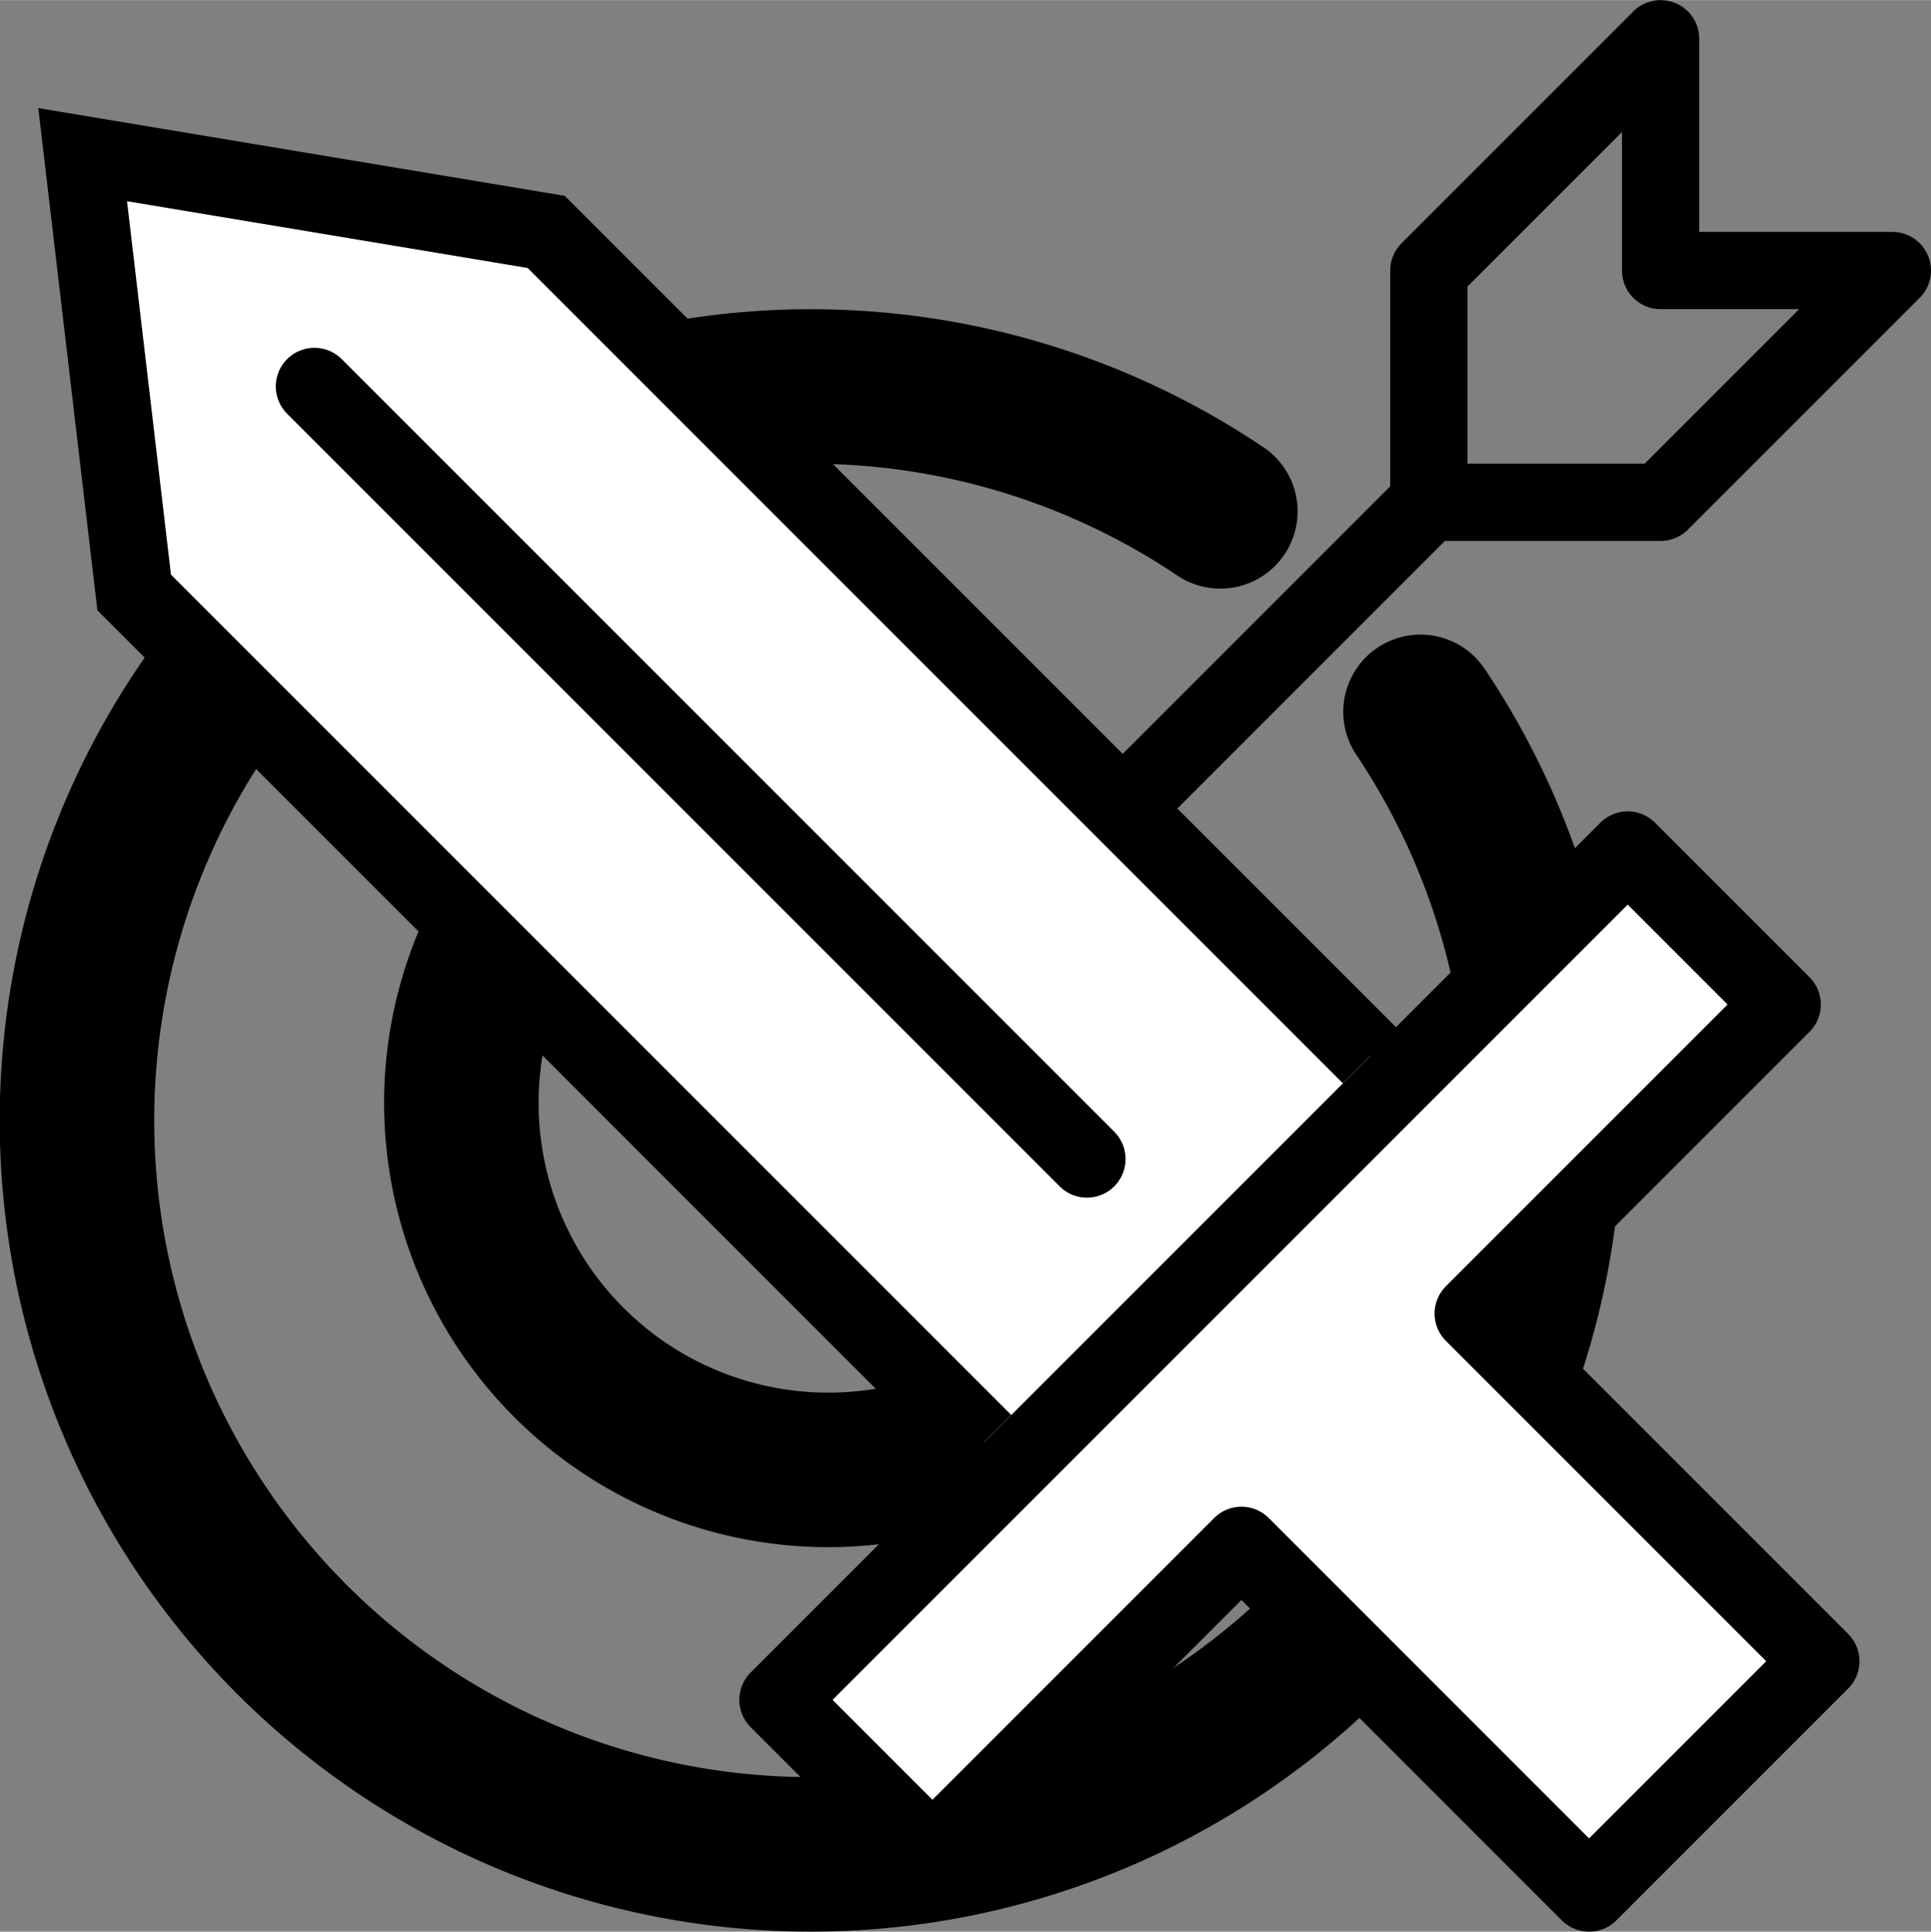 <?xml version="1.0" encoding="UTF-8" standalone="no"?>
<!-- Created with Inkscape (http://www.inkscape.org/) -->

<svg
   xmlns:dc="http://purl.org/dc/elements/1.1/"
   xmlns:cc="http://creativecommons.org/ns#"
   xmlns:rdf="http://www.w3.org/1999/02/22-rdf-syntax-ns#"
   xmlns:svg="http://www.w3.org/2000/svg"
   xmlns="http://www.w3.org/2000/svg"
   xmlns:sodipodi="http://sodipodi.sourceforge.net/DTD/sodipodi-0.dtd"
   xmlns:inkscape="http://www.inkscape.org/namespaces/inkscape"
   width="7.054mm"
   height="7.056mm"
   viewBox="0 0 24.996 25"
   id="svg3370"
   version="1.1"
   inkscape:version="0.91 r13725"
   sodipodi:docname="RollToHitAndDamage.svg">
  <rect x="0" y="0" width="24.996" height="25" fill="#808080" stroke="none"/>
  <defs
     id="defs3372">
    <inkscape:path-effect
       effect="spiro"
       id="path-effect9117"
       is_visible="true" />
    <inkscape:path-effect
       effect="spiro"
       id="path-effect9113"
       is_visible="true" />
    <inkscape:path-effect
       effect="spiro"
       id="path-effect9097"
       is_visible="true" />
    <inkscape:path-effect
       effect="spiro"
       id="path-effect9093"
       is_visible="true" />
    <inkscape:path-effect
       effect="spiro"
       id="path-effect9089"
       is_visible="true" />
    <inkscape:path-effect
       effect="spiro"
       id="path-effect9085"
       is_visible="true" />
    <inkscape:path-effect
       effect="spiro"
       id="path-effect4298"
       is_visible="true" />
    <inkscape:path-effect
       effect="spiro"
       id="path-effect4294"
       is_visible="true" />
    <inkscape:path-effect
       is_visible="true"
       id="path-effect4822"
       effect="spiro" />
    <inkscape:path-effect
       is_visible="true"
       id="path-effect4274"
       effect="spiro" />
    <inkscape:path-effect
       is_visible="true"
       id="path-effect4240"
       effect="spiro" />
    <inkscape:path-effect
       is_visible="true"
       id="path-effect4236"
       effect="spiro" />
    <inkscape:path-effect
       is_visible="true"
       id="path-effect4232"
       effect="spiro" />
    <inkscape:path-effect
       is_visible="true"
       id="path-effect4228"
       effect="spiro" />
    <inkscape:path-effect
       is_visible="true"
       id="path-effect4224"
       effect="spiro" />
    <inkscape:path-effect
       is_visible="true"
       id="path-effect4220"
       effect="spiro" />
    <inkscape:path-effect
       is_visible="true"
       id="path-effect4216"
       effect="spiro" />
    <inkscape:path-effect
       is_visible="true"
       id="path-effect4208"
       effect="spiro" />
    <inkscape:path-effect
       is_visible="true"
       id="path-effect4204"
       effect="spiro" />
    <inkscape:path-effect
       is_visible="true"
       id="path-effect4200"
       effect="spiro" />
    <inkscape:path-effect
       is_visible="true"
       id="path-effect4176"
       effect="spiro" />
    <inkscape:path-effect
       is_visible="true"
       id="path-effect3365"
       effect="spiro" />
    <inkscape:path-effect
       is_visible="true"
       id="path-effect3361"
       effect="spiro" />
    <inkscape:path-effect
       is_visible="true"
       id="path-effect3357"
       effect="spiro" />
    <inkscape:path-effect
       is_visible="true"
       id="path-effect3353"
       effect="spiro" />
    <inkscape:path-effect
       is_visible="true"
       id="path-effect3349"
       effect="spiro" />
    <inkscape:path-effect
       is_visible="true"
       id="path-effect3458"
       effect="spiro" />
    <inkscape:path-effect
       is_visible="true"
       id="path-effect3454"
       effect="spiro" />
    <inkscape:path-effect
       is_visible="true"
       id="path-effect3450"
       effect="spiro" />
    <inkscape:path-effect
       is_visible="true"
       id="path-effect3446"
       effect="spiro" />
    <inkscape:path-effect
       is_visible="true"
       id="path-effect3442"
       effect="spiro" />
    <inkscape:path-effect
       is_visible="true"
       id="path-effect3438"
       effect="spiro" />
    <inkscape:path-effect
       is_visible="true"
       id="path-effect3434"
       effect="spiro" />
    <inkscape:path-effect
       is_visible="true"
       id="path-effect3430"
       effect="spiro" />
    <inkscape:path-effect
       is_visible="true"
       id="path-effect3426"
       effect="spiro" />
    <inkscape:path-effect
       is_visible="true"
       id="path-effect3420"
       effect="spiro" />
    <inkscape:path-effect
       is_visible="true"
       id="path-effect3414"
       effect="spiro" />
    <inkscape:path-effect
       is_visible="true"
       id="path-effect4176-0"
       effect="spiro" />
    <inkscape:path-effect
       is_visible="true"
       id="path-effect4176-0-8"
       effect="spiro" />
    <inkscape:path-effect
       is_visible="true"
       id="path-effect4176-0-9"
       effect="spiro" />
    <inkscape:path-effect
       is_visible="true"
       id="path-effect4822-2"
       effect="spiro" />
    <inkscape:path-effect
       is_visible="true"
       id="path-effect4822-6"
       effect="spiro" />
    <inkscape:path-effect
       is_visible="true"
       id="path-effect4822-67"
       effect="spiro" />
    <inkscape:path-effect
       is_visible="true"
       id="path-effect4204-2"
       effect="spiro" />
    <inkscape:path-effect
       is_visible="true"
       id="path-effect4176-0-9-8"
       effect="spiro" />
    <inkscape:path-effect
       effect="spiro"
       id="path-effect9097-3"
       is_visible="true" />
    <inkscape:path-effect
       effect="spiro"
       id="path-effect9093-4"
       is_visible="true" />
    <inkscape:path-effect
       effect="spiro"
       id="path-effect9089-6"
       is_visible="true" />
    <inkscape:path-effect
       effect="spiro"
       id="path-effect9085-1"
       is_visible="true" />
  </defs>
  <sodipodi:namedview
     id="base"
     pagecolor="#ffffff"
     bordercolor="#666666"
     borderopacity="1.0"
     inkscape:pageopacity="0.0"
     inkscape:pageshadow="2"
     inkscape:zoom="16"
     inkscape:cx="0.96310518"
     inkscape:cy="16.549986"
     inkscape:document-units="px"
     inkscape:current-layer="layer1-2"
     showgrid="true"
     fit-margin-top="0"
     fit-margin-left="0"
     fit-margin-right="0"
     fit-margin-bottom="0"
     inkscape:window-width="1920"
     inkscape:window-height="1017"
     inkscape:window-x="-8"
     inkscape:window-y="-8"
     inkscape:window-maximized="1">
    <inkscape:grid
       type="xygrid"
       id="grid4927"
       originx="2.156"
       originy="-0.926" />
  </sodipodi:namedview>
  <g
     inkscape:label="Layer 1"
     inkscape:groupmode="layer"
     id="layer1"
     transform="translate(-260.76,-489.291)">
    <g
       transform="translate(15.639,432.711)"
       id="layer1-2"
       inkscape:label="Layer 1">
      <path
         style="fill:none;fill-opacity:1;stroke:#000000;stroke-width:2;stroke-linecap:round;stroke-linejoin:round;stroke-miterlimit:4;stroke-dasharray:none;stroke-opacity:1"
         id="path9105"
         sodipodi:type="arc"
         sodipodi:cx="255.61673"
         sodipodi:cy="71.079887"
         sodipodi:rx="9.499999"
         sodipodi:ry="9.499999"
         sodipodi:start="5.6928796"
         sodipodi:end="5.3043224"
         d="m 263.509,65.792 a 9.5,9.5 0 0 1 -1.864,12.63 9.5,9.5 0 0 1 -12.751,-0.63 9.5,9.5 0 0 1 -0.609,-12.752 9.5,9.5 0 0 1 12.633,-1.843"
         sodipodi:open="true" />
      <path
         style="fill:none;fill-opacity:1;stroke:#000000;stroke-width:2;stroke-linecap:round;stroke-linejoin:round;stroke-miterlimit:4;stroke-dasharray:none;stroke-opacity:1"
         id="path9107"
         sodipodi:type="arc"
         sodipodi:cx="255.84293"
         sodipodi:cy="70.853699"
         sodipodi:rx="4.7499986"
         sodipodi:ry="4.7499986"
         sodipodi:start="5.8880943"
         sodipodi:end="5.1030479"
         d="m 260.227,69.025 a 4.75,4.75 0 0 1 -1.736,5.772 4.75,4.75 0 0 1 -5.999,-0.577 4.75,4.75 0 0 1 -0.604,-5.997 4.75,4.75 0 0 1 5.764,-1.762"
         sodipodi:open="true" />
      <path
         style="fill:#000000;fill-opacity:1;stroke:#000000;stroke-width:0;stroke-linecap:round;stroke-linejoin:round;stroke-miterlimit:4;stroke-dasharray:none;stroke-opacity:1"
         id="path9109"
         sodipodi:type="arc"
         sodipodi:cx="255.84293"
         sodipodi:cy="70.853699"
         sodipodi:rx="1.357138"
         sodipodi:ry="1.357138"
         sodipodi:start="0.20943951"
         sodipodi:end="0"
         d="m 257.17,71.136 a 1.357,1.357 0 0 1 -1.54,1.058 1.357,1.357 0 0 1 -1.137,-1.482 1.357,1.357 0 0 1 1.421,-1.213 1.357,1.357 0 0 1 1.286,1.355"
         sodipodi:open="true" />
      <path
         style="fill:none;fill-rule:evenodd;stroke:#000000;stroke-width:1px;stroke-linecap:butt;stroke-linejoin:round;stroke-opacity:1"
         d="m 255.617,71.08 8,-8 0,-3 3,-3 0,3 3,0 -3,3 -3,0"
         id="path9111"
         inkscape:path-effect="#path-effect9113"
         inkscape:original-d="m 255.61672,71.079888 8,-7.999999 0,-3 3,-2.999999 0,2.999999 c 0.67782,0.0423 2.33004,-0.105093 3,0 l -3,3 -3,0"
         inkscape:connector-curvature="0"
         sodipodi:nodetypes="cccccccc" />
      <path
         style="fill:#ffffff;fill-opacity:1;fill-rule:evenodd;stroke:#000000;stroke-width:1;stroke-linecap:round;stroke-linejoin:round;stroke-miterlimit:4;stroke-dasharray:none;stroke-opacity:1"
         d="m 261.191,76.58 4.5,4.5 3,-3 -4.5,-4.5 4,-4 -2,-2 -11,11 2,2 4,-4 z"
         id="path9083"
         inkscape:path-effect="#path-effect9085-1"
         inkscape:original-d="m 261.19107,76.579907 4.5,4.5 3,-3 -4.5,-4.5 4,-3.999997 -2,-2 -11,10.999998 2,1.999999 z"
         inkscape:connector-curvature="0"
         sodipodi:nodetypes="ccccccccc" />
      <path
         style="fill:#ffffff;fill-opacity:1;fill-rule:evenodd;stroke:#000000;stroke-width:1px;stroke-linecap:butt;stroke-linejoin:miter;stroke-opacity:1"
         d="m 262.858,70.247 -10.667,-10.667 -6,-1 0.667,5.667 11,11"
         id="path9091"
         inkscape:path-effect="#path-effect9093-4"
         inkscape:original-d="m 262.85777,70.246612 -10.6667,-10.6667 -6,-1 0.66667,5.666669 11,10.999996"
         inkscape:connector-curvature="0"
         sodipodi:nodetypes="ccccc" />
      <path
         style="fill:none;fill-rule:evenodd;stroke:#000000;stroke-width:1px;stroke-linecap:round;stroke-linejoin:miter;stroke-opacity:1"
         d="m 259.191,71.58 -10,-10"
         id="path9095"
         inkscape:path-effect="#path-effect9097-3"
         inkscape:original-d="m 259.19107,71.579909 -10,-9.999997"
         inkscape:connector-curvature="0"
         sodipodi:nodetypes="cc" />
    </g>
  </g>
</svg>
